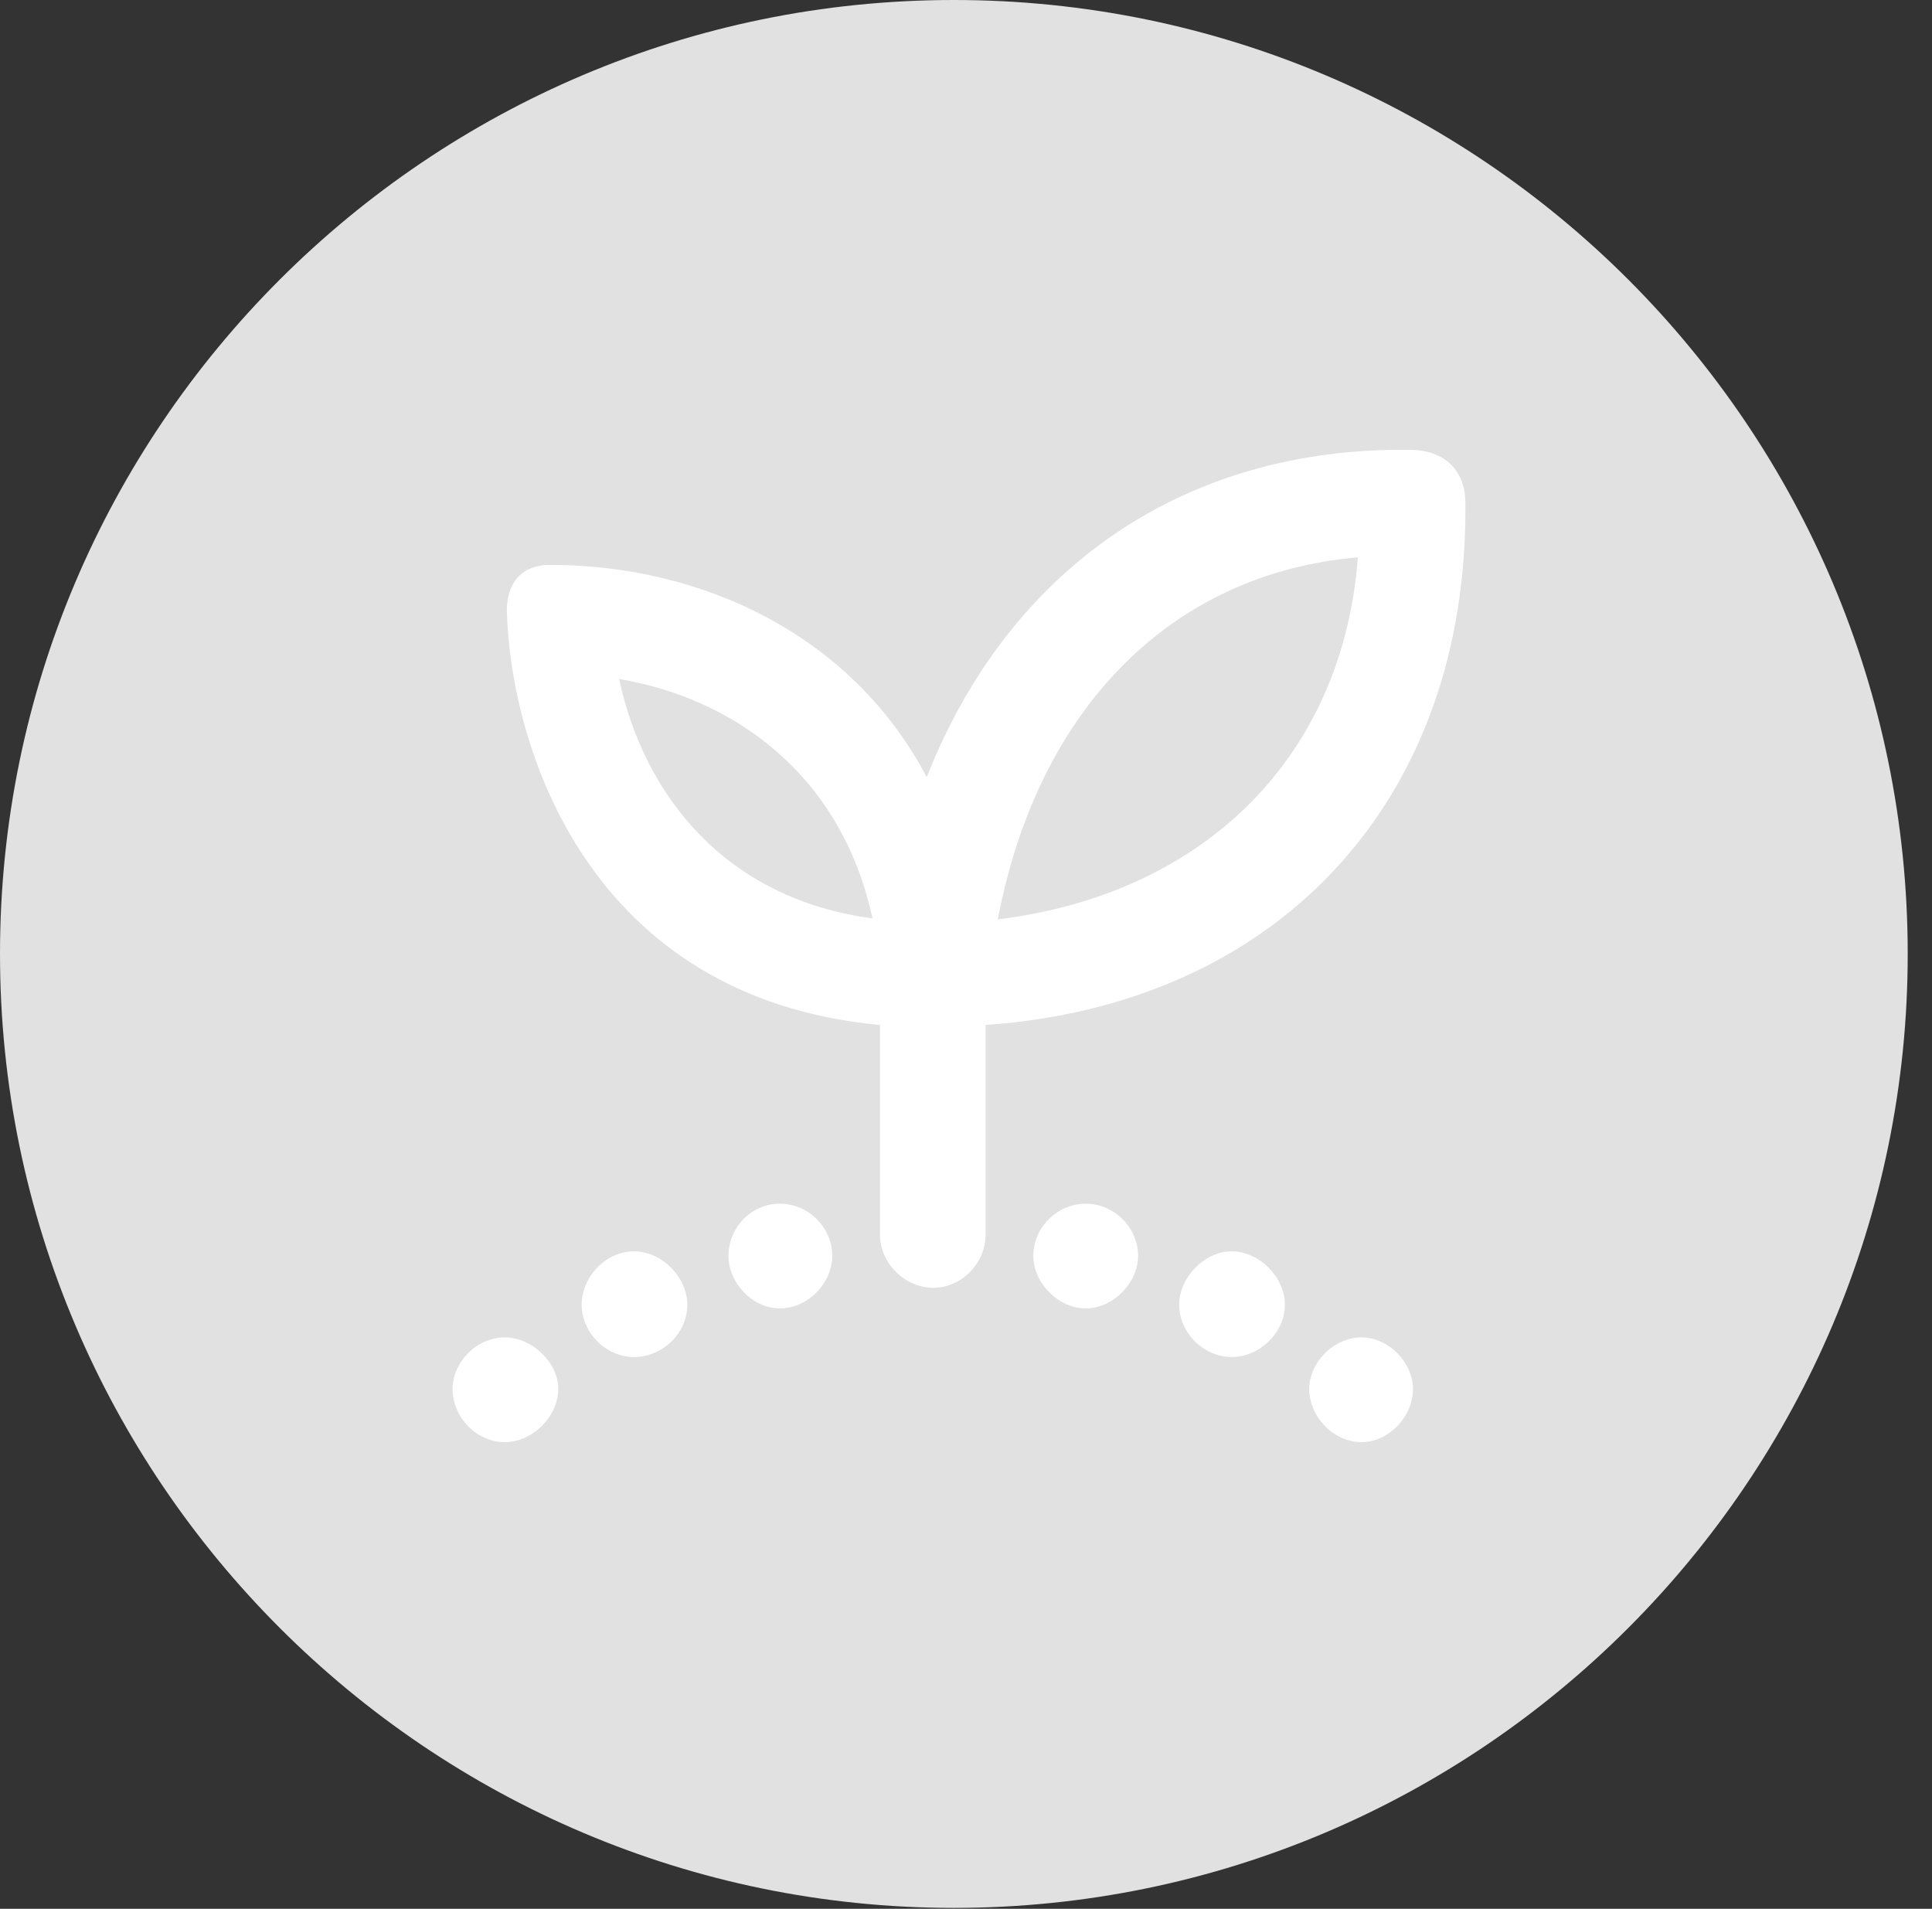 <?xml version="1.0" encoding="UTF-8"?>
<!--Generator: Apple Native CoreSVG 326-->
<!DOCTYPE svg
PUBLIC "-//W3C//DTD SVG 1.1//EN"
       "http://www.w3.org/Graphics/SVG/1.1/DTD/svg11.dtd">
<svg version="1.1" xmlns="http://www.w3.org/2000/svg" xmlns:xlink="http://www.w3.org/1999/xlink" viewBox="0 0 28.246 27.904">
 <rect x="0" y="0" width="28.246" height="27.904" fill="#333333" stroke="none"/>
 <g>
  <rect height="27.904" opacity="0" width="28.246" x="0" y="0"/>
  <path d="M13.945 27.891C21.643 27.891 27.891 21.629 27.891 13.945C27.891 6.248 21.643 0 13.945 0C6.262 0 0 6.248 0 13.945C0 21.629 6.262 27.891 13.945 27.891Z" fill="white" fill-opacity="0.85"/>
  <path d="M13.645 18.826C13.234 18.826 12.865 18.471 12.865 18.047L12.865 14.984C8.613 14.588 7.465 10.938 7.41 8.928C7.41 8.518 7.629 8.258 8.039 8.258C10.268 8.258 12.455 9.283 13.549 11.361C14.738 8.34 17.281 6.535 20.604 6.576C21.137 6.576 21.424 6.891 21.424 7.355C21.465 11.703 18.689 14.684 14.41 14.984L14.41 18.047C14.41 18.471 14.055 18.826 13.645 18.826ZM12.756 13.426C12.291 11.279 10.678 10.199 9.051 9.926C9.42 11.635 10.609 13.139 12.756 13.426ZM14.588 13.44C17.609 13.07 19.633 11.06 19.852 8.148C17.131 8.381 15.176 10.35 14.588 13.44ZM7.383 21.082C6.959 21.082 6.617 20.713 6.617 20.303C6.617 19.92 6.959 19.551 7.383 19.551C7.779 19.551 8.162 19.92 8.162 20.303C8.162 20.713 7.779 21.082 7.383 21.082ZM9.27 19.838C8.859 19.838 8.504 19.482 8.504 19.072C8.504 18.676 8.846 18.293 9.27 18.293C9.68 18.293 10.049 18.676 10.049 19.072C10.049 19.496 9.68 19.838 9.27 19.838ZM11.402 19.127C10.992 19.127 10.65 18.744 10.65 18.361C10.65 17.938 10.992 17.596 11.402 17.596C11.812 17.596 12.168 17.938 12.168 18.361C12.168 18.744 11.826 19.127 11.402 19.127ZM15.873 19.127C15.463 19.127 15.107 18.744 15.107 18.361C15.107 17.938 15.463 17.596 15.873 17.596C16.283 17.596 16.639 17.938 16.639 18.361C16.639 18.744 16.283 19.127 15.873 19.127ZM18.006 19.838C17.609 19.838 17.24 19.496 17.24 19.072C17.24 18.676 17.609 18.293 18.006 18.293C18.416 18.293 18.785 18.676 18.785 19.072C18.785 19.482 18.416 19.838 18.006 19.838ZM19.906 21.082C19.496 21.082 19.141 20.713 19.141 20.303C19.141 19.92 19.496 19.551 19.906 19.551C20.303 19.551 20.658 19.92 20.658 20.303C20.658 20.713 20.303 21.082 19.906 21.082Z" fill="white"/>
 </g>
</svg>
